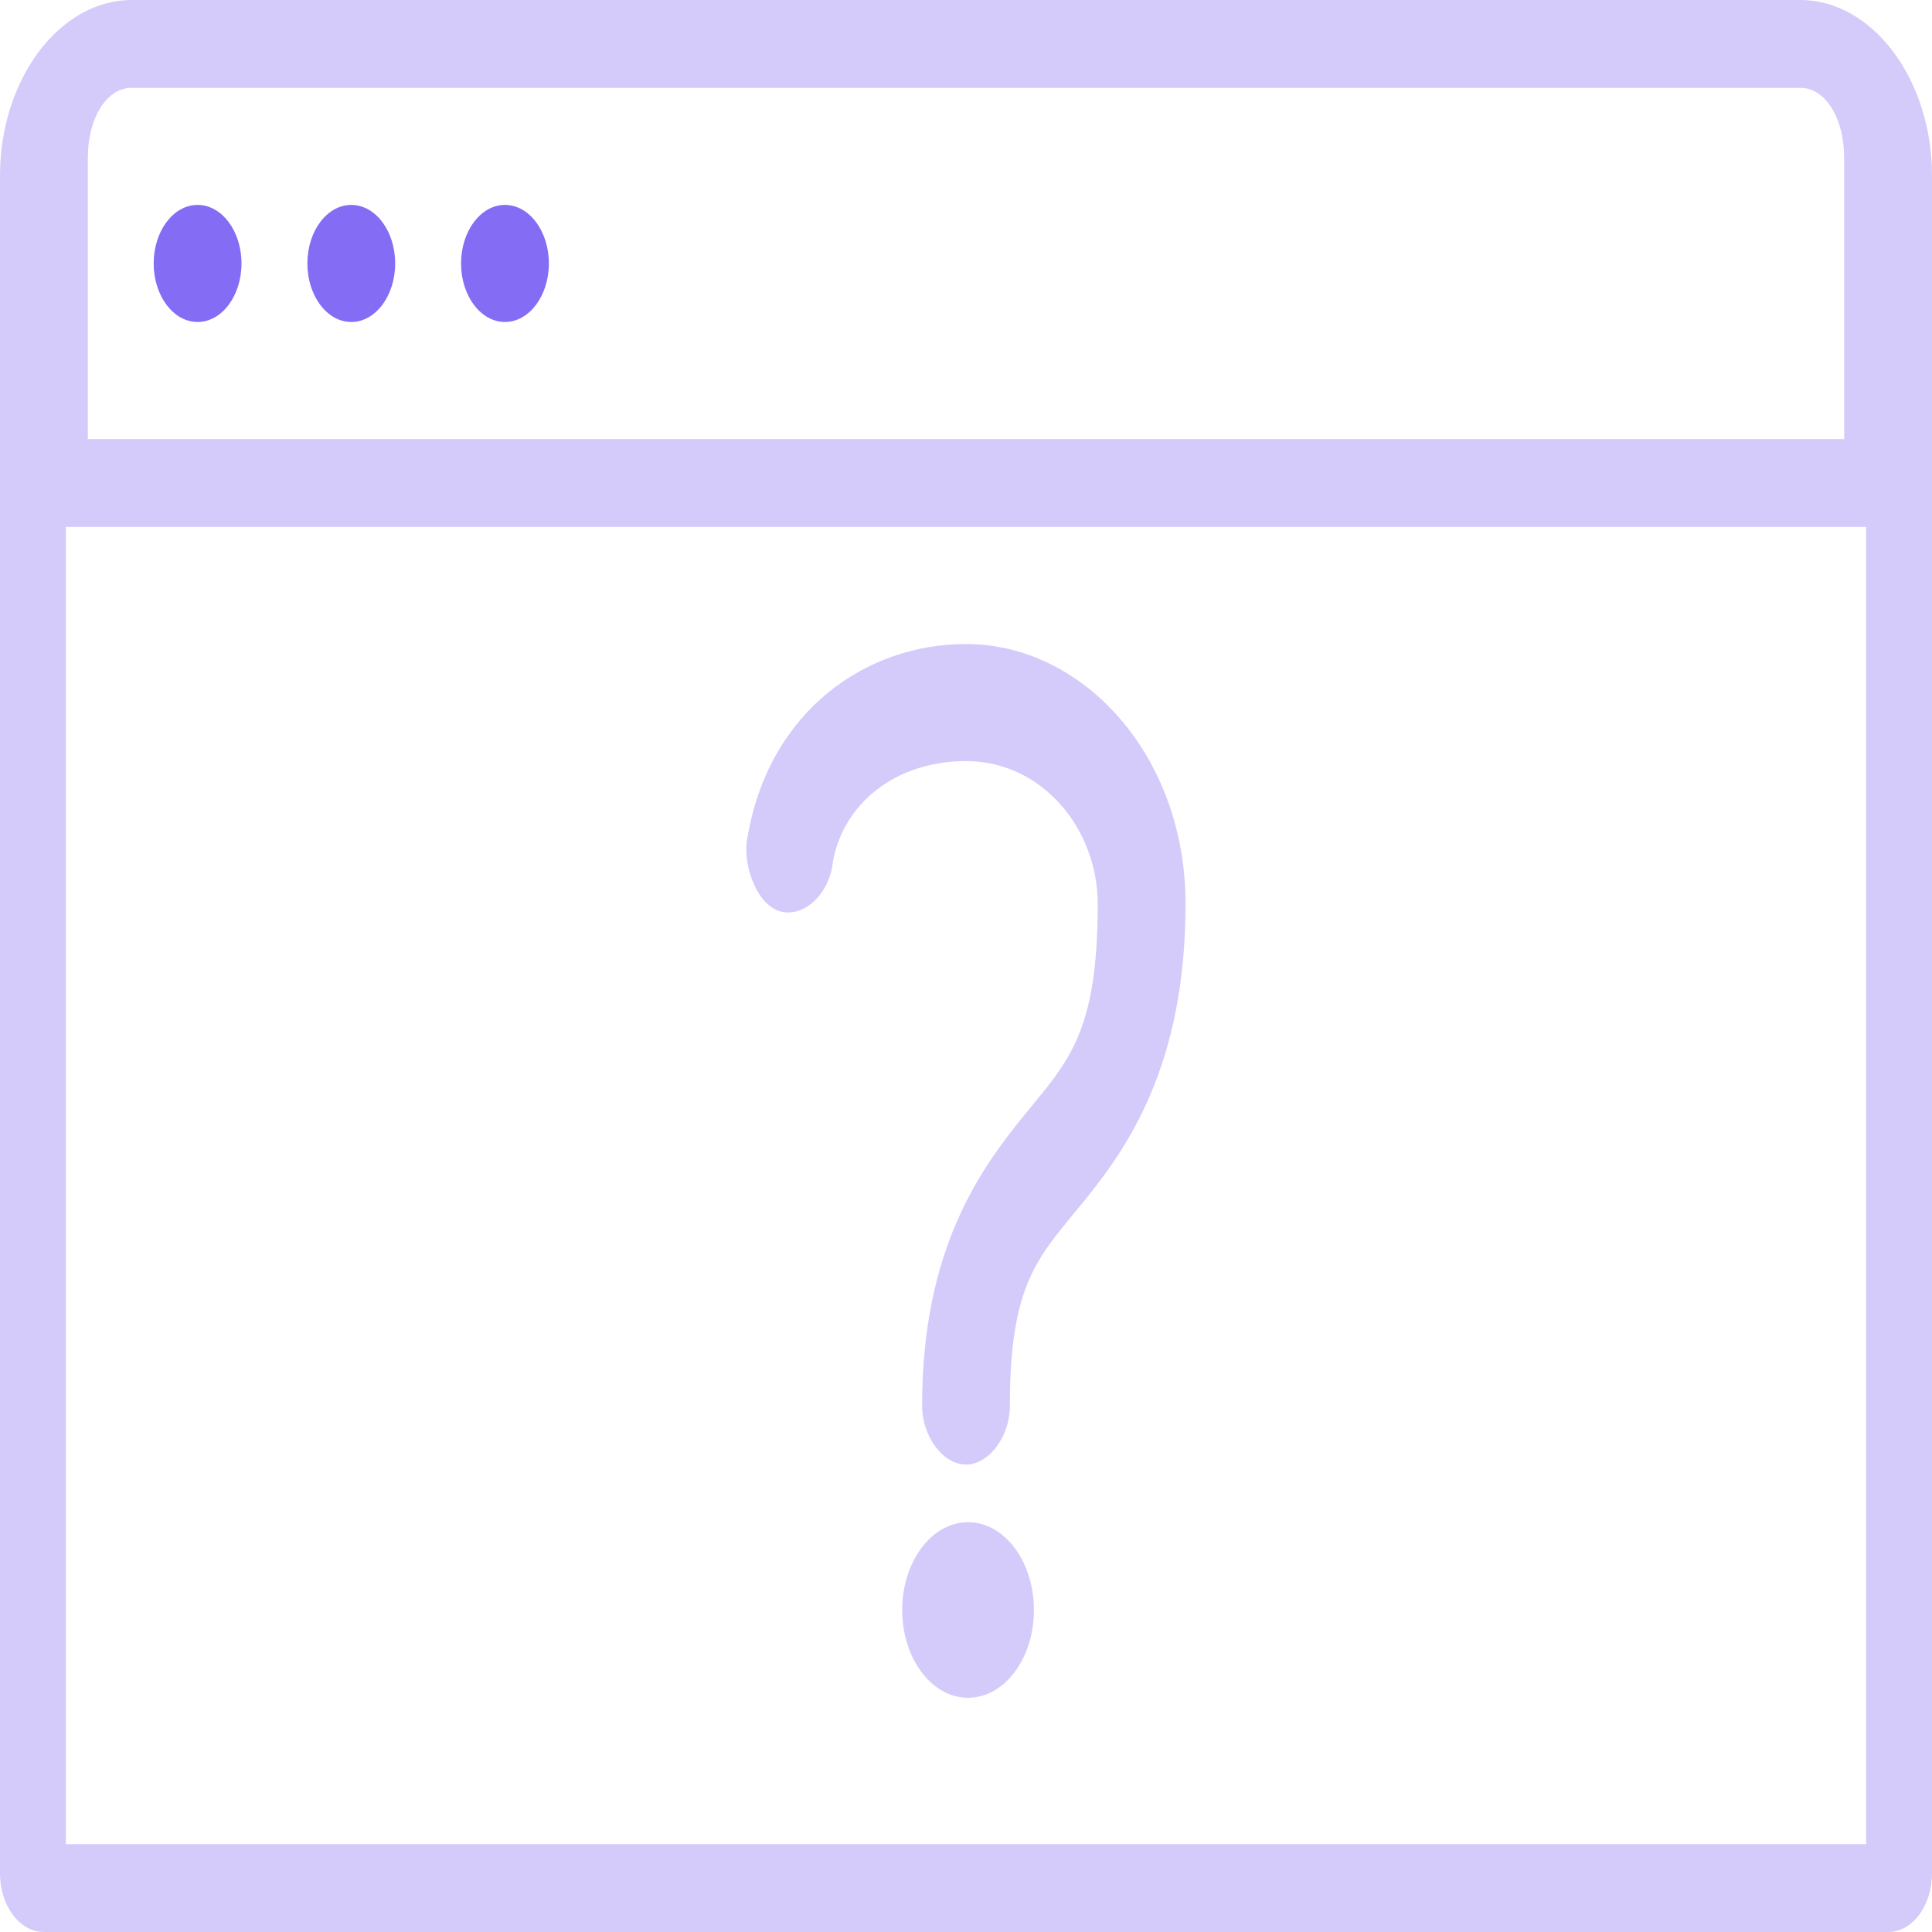 <?xml version="1.0" encoding="UTF-8"?>
<svg width="50px" height="50px" viewBox="0 0 50 50" version="1.1" xmlns="http://www.w3.org/2000/svg" xmlns:xlink="http://www.w3.org/1999/xlink">
    <!-- Generator: Sketch 47.1 (45422) - http://www.bohemiancoding.com/sketch -->
    <title>unknown</title>
    <desc>Created with Sketch.</desc>
    <defs></defs>
    <g id="icons" stroke="none" stroke-width="1" fill="none" fill-rule="evenodd">
        <g id="Icons" transform="translate(-120, -84)" fill-rule="nonzero" fill="#6F53F2">
            <g id="unknown" transform="translate(120, 84)">
                <g id="Shape" fill-opacity="0.3">
                    <path d="M3.409,-1.51515151e-05 C1.54,-1.51515151e-05 1.13636364e-06,2.053 1.13636364e-06,4.545 L1.13636364e-06,48.485 C6.38839834e-05,49.322 0.509,50 1.136,50 L48.864,50 C49.491,50 50,49.322 50,48.485 L50,4.545 C50,2.053 48.46,-1.51515151e-05 46.591,-1.51515151e-05 L3.409,-1.51515151e-05 Z M3.409,2.273 L46.591,2.273 C47.24,2.273 47.727,3.052 47.727,4.091 L47.727,11.364 L2.273,11.364 L2.273,4.091 C2.273,3.052 2.76,2.273 3.409,2.273 Z M1.705,13.636 L48.295,13.636 L48.295,47.727 L1.705,47.727 L1.705,13.636 Z M25,16.667 C22.439,16.667 19.933,18.364 19.354,21.615 C19.189,22.301 19.553,23.387 20.17,23.58 C20.787,23.772 21.475,23.139 21.555,22.301 C21.823,20.802 23.171,19.697 25,19.697 C26.98,19.697 28.409,21.464 28.409,23.39 C28.409,26.755 27.638,27.473 26.509,28.859 C25.381,30.245 23.864,32.323 23.864,36.364 C23.855,37.164 24.4,37.902 25,37.902 C25.6,37.902 26.145,37.164 26.136,36.364 C26.136,33.169 26.892,32.513 28.036,31.108 C29.18,29.703 30.682,27.567 30.682,23.39 C30.682,19.56 28.037,16.667 25,16.667 Z M25.053,39.394 C24.112,39.394 23.349,40.411 23.349,41.667 C23.349,42.922 24.112,43.939 25.053,43.939 C25.995,43.939 26.758,42.922 26.758,41.667 C26.758,40.411 25.995,39.394 25.053,39.394 Z"></path>
                </g>
                <path d="M5.114,5.303 C4.486,5.303 3.977,5.981 3.977,6.818 C3.977,7.655 4.486,8.333 5.114,8.333 C5.741,8.333 6.25,7.655 6.25,6.818 C6.25,5.981 5.741,5.303 5.114,5.303 L5.114,5.303 Z" id="Shape-path" fill-opacity="0.85"></path>
                <path d="M9.091,5.303 C8.463,5.303 7.955,5.981 7.955,6.818 C7.955,7.655 8.463,8.333 9.091,8.333 C9.719,8.333 10.227,7.655 10.227,6.818 C10.227,5.981 9.719,5.303 9.091,5.303 Z" id="Shape-path" fill-opacity="0.85"></path>
                <path d="M13.068,5.303 C12.441,5.303 11.932,5.981 11.932,6.818 C11.932,7.655 12.441,8.333 13.068,8.333 C13.696,8.333 14.205,7.655 14.205,6.818 C14.205,5.981 13.696,5.303 13.068,5.303 Z" id="Shape-path" fill-opacity="0.85"></path>
            </g>
        </g>
    </g>
</svg>